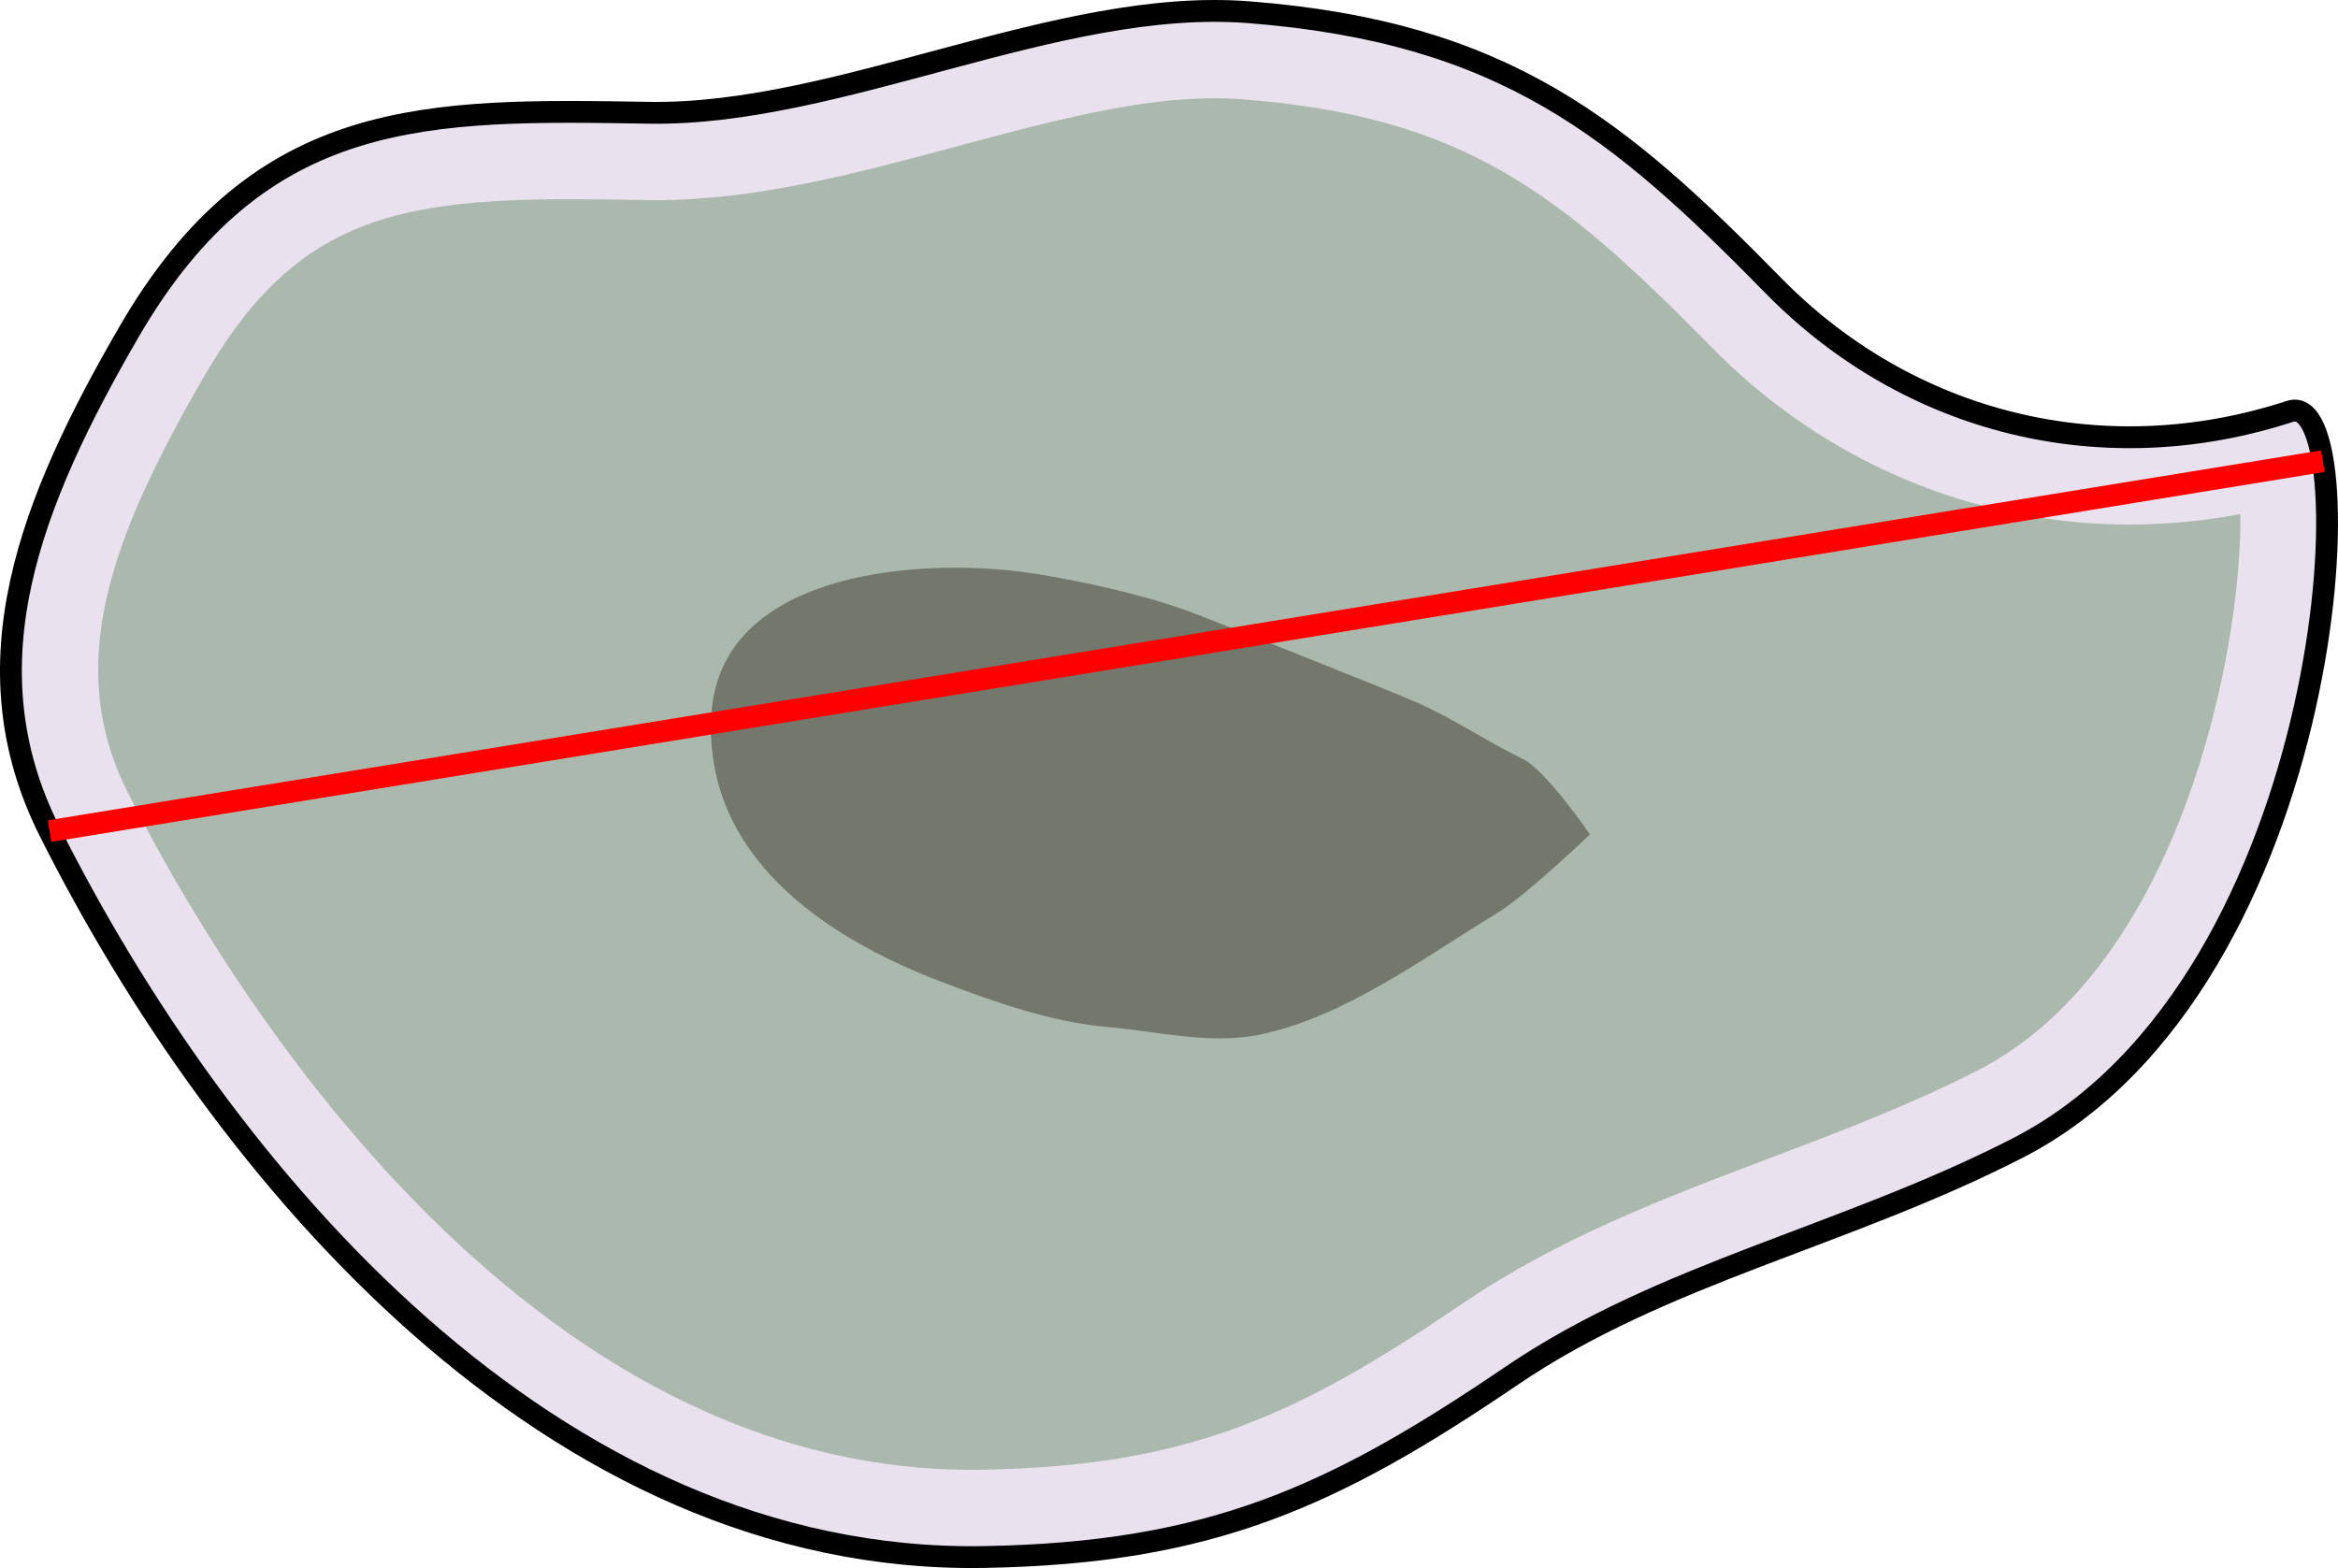 <?xml version="1.0" encoding="iso-8859-1"?>
<!-- Generator: Adobe Illustrator 16.0.2, SVG Export Plug-In . SVG Version: 6.00 Build 0)  -->
<!DOCTYPE svg PUBLIC "-//W3C//DTD SVG 1.1//EN" "http://www.w3.org/Graphics/SVG/1.1/DTD/svg11.dtd">
<svg version="1.1" id="&#x5716;&#x5C64;_1" xmlns="http://www.w3.org/2000/svg" xmlns:xlink="http://www.w3.org/1999/xlink" x="0px"
	 y="0px" width="107.076px" height="71.828px" viewBox="0 0 107.076 71.828" style="enable-background:new 0 0 107.076 71.828;"
	 xml:space="preserve">
<g>
	<path style="fill:#E9E1EE;stroke:#000000;stroke-miterlimit:10;" d="M92.41,52.587c-7.908,4.057-16.25,5.727-23.157,10.418
		c-8.218,5.582-13.833,8.141-24.186,8.318C25.271,71.661,10.169,53.814,2.266,38.071C-1.56,30.451,1.37,23.02,5.922,15.179
		C11.916,4.85,19.604,5.002,29.729,5.166c8.73,0.141,18.728-5.286,27.455-4.607c11.731,0.912,16.969,5.323,24.044,12.535
		c6.202,6.321,15.105,8.538,23.647,5.75C108.49,17.664,107.212,44.993,92.41,52.587z"/>
	<path style="fill:#ABB8AD;" d="M44.514,67.328c-21.42,0-35.017-23.768-38.673-31.052c-2.912-5.801-0.805-11.605,3.54-19.089
		c4.003-6.897,8.386-8.062,16.695-8.062c1.135,0,2.303,0.019,3.506,0.039l0.484,0.005c4.583,0,9.24-1.251,13.744-2.461
		C48.037,5.572,52.03,4.5,55.631,4.5c0.418,0,0.832,0.015,1.244,0.046c10.113,0.787,14.512,4.228,21.498,11.348
		c5.146,5.245,11.951,8.134,19.16,8.134c1.694,0,3.39-0.16,5.069-0.479c0.091,6.105-2.697,20.696-12.018,25.478
		c-3.1,1.59-6.394,2.837-9.578,4.042c-4.713,1.783-9.585,3.627-14.001,6.626c-7.573,5.145-12.547,7.467-22.007,7.628L44.514,67.328z
		"/>
	<path style="fill:#73776C;" d="M64.914,32.19c1.688,0.748,3.144,1.758,4.807,2.566c1.101,0.535,3.097,3.469,3.097,3.469
		s-2.95,2.808-4.196,3.564c-3.365,2.047-7.029,4.797-10.916,5.602c-2.29,0.475-4.717-0.15-6.987-0.346
		c-2.578-0.221-5.235-1.168-7.63-2.082c-5.368-2.047-10.816-5.757-10.516-12.12c0.322-6.852,9.999-7.368,14.989-6.538
		c2.278,0.379,4.992,0.981,7.063,1.766C56.099,28.632,63.772,31.685,64.914,32.19z"/>
</g>
<line id="direct" style="fill:none;stroke:#FF0000;stroke-miterlimit:10;" x1="2.266" y1="38.071" x2="106.38" y2="21.125"/>
</svg>
